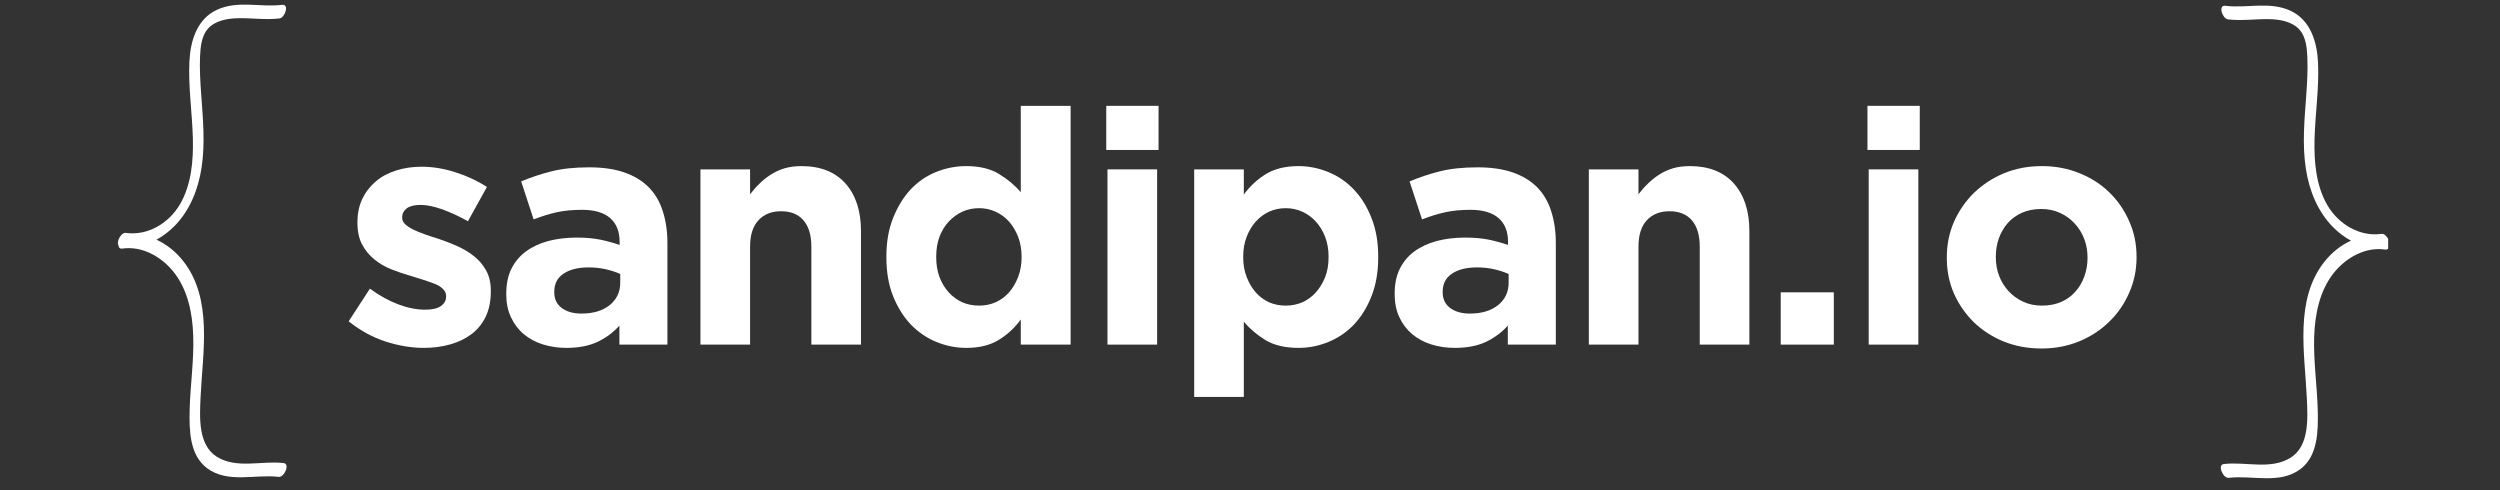 <svg xmlns="http://www.w3.org/2000/svg" xmlns:xlink="http://www.w3.org/1999/xlink" width="255" zoomAndPan="magnify" viewBox="0 0 191.25 37.5" height="50" preserveAspectRatio="xMidYMid meet" version="1.0"><rect x="0" y="0" width="191.25" height="37.5" fill="#333333" stroke="none"/><defs><g/><clipPath id="1ee50d50c8"><path d="M 169.605 0.074 L 182.695 0.074 L 182.695 37 L 169.605 37 Z M 169.605 0.074 " clip-rule="nonzero"/></clipPath></defs><g fill="#ffffff" fill-opacity="1"><g transform="translate(26.017, 26.363)"><g><path d="M 6.406 0.25 C 5.457 0.25 4.484 0.086 3.484 -0.234 C 2.492 -0.555 1.551 -1.07 0.656 -1.781 L 2.281 -4.281 C 3.008 -3.75 3.734 -3.348 4.453 -3.078 C 5.18 -2.805 5.863 -2.672 6.5 -2.672 C 7.051 -2.672 7.457 -2.766 7.719 -2.953 C 7.977 -3.141 8.109 -3.379 8.109 -3.672 L 8.109 -3.734 C 8.109 -3.93 8.031 -4.102 7.875 -4.25 C 7.727 -4.406 7.523 -4.535 7.266 -4.641 C 7.004 -4.742 6.707 -4.848 6.375 -4.953 C 6.039 -5.055 5.691 -5.164 5.328 -5.281 C 4.859 -5.414 4.383 -5.578 3.906 -5.766 C 3.438 -5.953 3.008 -6.203 2.625 -6.516 C 2.238 -6.828 1.926 -7.207 1.688 -7.656 C 1.445 -8.102 1.328 -8.656 1.328 -9.312 L 1.328 -9.359 C 1.328 -10.035 1.453 -10.633 1.703 -11.156 C 1.961 -11.688 2.312 -12.133 2.75 -12.5 C 3.195 -12.875 3.719 -13.148 4.312 -13.328 C 4.906 -13.516 5.547 -13.609 6.234 -13.609 C 7.078 -13.609 7.938 -13.469 8.812 -13.188 C 9.688 -12.914 10.492 -12.539 11.234 -12.062 L 9.781 -9.438 C 9.113 -9.812 8.461 -10.113 7.828 -10.344 C 7.191 -10.57 6.633 -10.688 6.156 -10.688 C 5.688 -10.688 5.332 -10.598 5.094 -10.422 C 4.863 -10.242 4.75 -10.02 4.75 -9.75 L 4.75 -9.703 C 4.75 -9.523 4.82 -9.363 4.969 -9.219 C 5.125 -9.07 5.328 -8.938 5.578 -8.812 C 5.828 -8.688 6.113 -8.566 6.438 -8.453 C 6.758 -8.336 7.109 -8.223 7.484 -8.109 C 7.953 -7.953 8.426 -7.77 8.906 -7.562 C 9.383 -7.352 9.816 -7.098 10.203 -6.797 C 10.586 -6.504 10.906 -6.141 11.156 -5.703 C 11.406 -5.266 11.531 -4.738 11.531 -4.125 L 11.531 -4.078 C 11.531 -3.328 11.398 -2.68 11.141 -2.141 C 10.879 -1.598 10.516 -1.148 10.047 -0.797 C 9.586 -0.453 9.047 -0.191 8.422 -0.016 C 7.797 0.16 7.125 0.25 6.406 0.25 Z M 6.406 0.25 "/></g></g></g><g fill="#ffffff" fill-opacity="1"><g transform="translate(37.823, 26.363)"><g><path d="M 5.5 0.25 C 4.863 0.25 4.266 0.16 3.703 -0.016 C 3.148 -0.191 2.664 -0.453 2.25 -0.797 C 1.832 -1.148 1.504 -1.582 1.266 -2.094 C 1.023 -2.602 0.906 -3.191 0.906 -3.859 L 0.906 -3.906 C 0.906 -4.633 1.035 -5.266 1.297 -5.797 C 1.566 -6.336 1.938 -6.781 2.406 -7.125 C 2.883 -7.477 3.453 -7.742 4.109 -7.922 C 4.773 -8.098 5.504 -8.188 6.297 -8.188 C 6.984 -8.188 7.582 -8.133 8.094 -8.031 C 8.602 -7.926 9.098 -7.789 9.578 -7.625 L 9.578 -7.859 C 9.578 -8.66 9.332 -9.27 8.844 -9.688 C 8.363 -10.102 7.648 -10.312 6.703 -10.312 C 5.973 -10.312 5.328 -10.25 4.766 -10.125 C 4.203 -10 3.613 -9.816 3 -9.578 L 2.047 -12.484 C 2.785 -12.797 3.551 -13.051 4.344 -13.25 C 5.145 -13.457 6.113 -13.562 7.25 -13.562 C 8.301 -13.562 9.195 -13.43 9.938 -13.172 C 10.688 -12.91 11.301 -12.539 11.781 -12.062 C 12.281 -11.562 12.645 -10.945 12.875 -10.219 C 13.113 -9.488 13.234 -8.676 13.234 -7.781 L 13.234 0 L 9.562 0 L 9.562 -1.453 C 9.094 -0.93 8.531 -0.516 7.875 -0.203 C 7.227 0.098 6.438 0.25 5.5 0.25 Z M 6.656 -2.375 C 7.551 -2.375 8.27 -2.586 8.812 -3.016 C 9.352 -3.453 9.625 -4.023 9.625 -4.734 L 9.625 -5.406 C 9.289 -5.551 8.922 -5.672 8.516 -5.766 C 8.109 -5.859 7.672 -5.906 7.203 -5.906 C 6.391 -5.906 5.75 -5.742 5.281 -5.422 C 4.812 -5.109 4.578 -4.648 4.578 -4.047 L 4.578 -4 C 4.578 -3.488 4.77 -3.086 5.156 -2.797 C 5.539 -2.516 6.039 -2.375 6.656 -2.375 Z M 6.656 -2.375 "/></g></g></g><g fill="#ffffff" fill-opacity="1"><g transform="translate(51.881, 26.363)"><g><path d="M 1.703 -13.406 L 5.5 -13.406 L 5.5 -11.5 C 5.719 -11.789 5.957 -12.062 6.219 -12.312 C 6.477 -12.57 6.766 -12.801 7.078 -13 C 7.398 -13.207 7.75 -13.367 8.125 -13.484 C 8.508 -13.598 8.945 -13.656 9.438 -13.656 C 10.883 -13.656 12.004 -13.211 12.797 -12.328 C 13.586 -11.441 13.984 -10.227 13.984 -8.688 L 13.984 0 L 10.188 0 L 10.188 -7.484 C 10.188 -8.379 9.984 -9.055 9.578 -9.516 C 9.18 -9.973 8.613 -10.203 7.875 -10.203 C 7.145 -10.203 6.566 -9.973 6.141 -9.516 C 5.711 -9.055 5.5 -8.379 5.5 -7.484 L 5.5 0 L 1.703 0 Z M 1.703 -13.406 "/></g></g></g><g fill="#ffffff" fill-opacity="1"><g transform="translate(66.714, 26.363)"><g><path d="M 7.203 0.25 C 6.422 0.25 5.66 0.098 4.922 -0.203 C 4.191 -0.504 3.539 -0.945 2.969 -1.531 C 2.406 -2.125 1.953 -2.848 1.609 -3.703 C 1.266 -4.566 1.094 -5.555 1.094 -6.672 L 1.094 -6.734 C 1.094 -7.848 1.266 -8.832 1.609 -9.688 C 1.953 -10.551 2.398 -11.281 2.953 -11.875 C 3.516 -12.469 4.16 -12.91 4.891 -13.203 C 5.629 -13.504 6.398 -13.656 7.203 -13.656 C 8.223 -13.656 9.062 -13.453 9.719 -13.047 C 10.375 -12.648 10.926 -12.188 11.375 -11.656 L 11.375 -18.266 L 15.188 -18.266 L 15.188 0 L 11.375 0 L 11.375 -1.922 C 10.914 -1.285 10.352 -0.766 9.688 -0.359 C 9.031 0.047 8.203 0.25 7.203 0.25 Z M 8.188 -2.984 C 8.633 -2.984 9.051 -3.066 9.438 -3.234 C 9.832 -3.41 10.176 -3.66 10.469 -3.984 C 10.758 -4.316 10.992 -4.711 11.172 -5.172 C 11.348 -5.629 11.438 -6.129 11.438 -6.672 L 11.438 -6.734 C 11.438 -7.285 11.348 -7.789 11.172 -8.25 C 10.992 -8.707 10.758 -9.098 10.469 -9.422 C 10.176 -9.742 9.832 -9.992 9.438 -10.172 C 9.051 -10.348 8.633 -10.438 8.188 -10.438 C 7.727 -10.438 7.301 -10.348 6.906 -10.172 C 6.52 -9.992 6.176 -9.742 5.875 -9.422 C 5.57 -9.098 5.332 -8.707 5.156 -8.25 C 4.988 -7.801 4.906 -7.297 4.906 -6.734 L 4.906 -6.672 C 4.906 -6.129 4.988 -5.629 5.156 -5.172 C 5.332 -4.711 5.57 -4.316 5.875 -3.984 C 6.176 -3.66 6.52 -3.41 6.906 -3.234 C 7.301 -3.066 7.727 -2.984 8.188 -2.984 Z M 8.188 -2.984 "/></g></g></g><g fill="#ffffff" fill-opacity="1"><g transform="translate(82.848, 26.363)"><g><path d="M 1.781 -18.266 L 5.781 -18.266 L 5.781 -14.891 L 1.781 -14.891 Z M 1.875 -13.406 L 5.672 -13.406 L 5.672 0 L 1.875 0 Z M 1.875 -13.406 "/></g></g></g><g fill="#ffffff" fill-opacity="1"><g transform="translate(89.652, 26.363)"><g><path d="M 1.703 -13.406 L 5.5 -13.406 L 5.5 -11.484 C 5.969 -12.117 6.531 -12.641 7.188 -13.047 C 7.852 -13.453 8.688 -13.656 9.688 -13.656 C 10.469 -13.656 11.223 -13.504 11.953 -13.203 C 12.691 -12.91 13.344 -12.469 13.906 -11.875 C 14.477 -11.281 14.93 -10.551 15.266 -9.688 C 15.609 -8.832 15.781 -7.848 15.781 -6.734 L 15.781 -6.672 C 15.781 -5.555 15.609 -4.566 15.266 -3.703 C 14.93 -2.848 14.484 -2.125 13.922 -1.531 C 13.359 -0.945 12.707 -0.504 11.969 -0.203 C 11.238 0.098 10.477 0.25 9.688 0.25 C 8.664 0.25 7.82 0.051 7.156 -0.344 C 6.5 -0.75 5.945 -1.219 5.5 -1.75 L 5.5 4 L 1.703 4 Z M 8.703 -2.984 C 9.148 -2.984 9.57 -3.066 9.969 -3.234 C 10.363 -3.41 10.707 -3.66 11 -3.984 C 11.301 -4.316 11.539 -4.707 11.719 -5.156 C 11.895 -5.602 11.984 -6.109 11.984 -6.672 L 11.984 -6.734 C 11.984 -7.285 11.895 -7.789 11.719 -8.25 C 11.539 -8.707 11.301 -9.098 11 -9.422 C 10.707 -9.742 10.363 -9.992 9.969 -10.172 C 9.57 -10.348 9.148 -10.438 8.703 -10.438 C 8.254 -10.438 7.832 -10.348 7.438 -10.172 C 7.051 -9.992 6.711 -9.742 6.422 -9.422 C 6.129 -9.098 5.895 -8.707 5.719 -8.25 C 5.539 -7.789 5.453 -7.285 5.453 -6.734 L 5.453 -6.672 C 5.453 -6.129 5.539 -5.629 5.719 -5.172 C 5.895 -4.711 6.129 -4.316 6.422 -3.984 C 6.711 -3.66 7.051 -3.41 7.438 -3.234 C 7.832 -3.066 8.254 -2.984 8.703 -2.984 Z M 8.703 -2.984 "/></g></g></g><g fill="#ffffff" fill-opacity="1"><g transform="translate(105.786, 26.363)"><g><path d="M 5.5 0.25 C 4.863 0.25 4.266 0.16 3.703 -0.016 C 3.148 -0.191 2.664 -0.453 2.25 -0.797 C 1.832 -1.148 1.504 -1.582 1.266 -2.094 C 1.023 -2.602 0.906 -3.191 0.906 -3.859 L 0.906 -3.906 C 0.906 -4.633 1.035 -5.266 1.297 -5.797 C 1.566 -6.336 1.938 -6.781 2.406 -7.125 C 2.883 -7.477 3.453 -7.742 4.109 -7.922 C 4.773 -8.098 5.504 -8.188 6.297 -8.188 C 6.984 -8.188 7.582 -8.133 8.094 -8.031 C 8.602 -7.926 9.098 -7.789 9.578 -7.625 L 9.578 -7.859 C 9.578 -8.66 9.332 -9.27 8.844 -9.688 C 8.363 -10.102 7.648 -10.312 6.703 -10.312 C 5.973 -10.312 5.328 -10.25 4.766 -10.125 C 4.203 -10 3.613 -9.816 3 -9.578 L 2.047 -12.484 C 2.785 -12.797 3.551 -13.051 4.344 -13.25 C 5.145 -13.457 6.113 -13.562 7.25 -13.562 C 8.301 -13.562 9.195 -13.43 9.938 -13.172 C 10.688 -12.91 11.301 -12.539 11.781 -12.062 C 12.281 -11.562 12.645 -10.945 12.875 -10.219 C 13.113 -9.488 13.234 -8.676 13.234 -7.781 L 13.234 0 L 9.562 0 L 9.562 -1.453 C 9.094 -0.93 8.531 -0.516 7.875 -0.203 C 7.227 0.098 6.438 0.25 5.5 0.25 Z M 6.656 -2.375 C 7.551 -2.375 8.27 -2.586 8.812 -3.016 C 9.352 -3.453 9.625 -4.023 9.625 -4.734 L 9.625 -5.406 C 9.289 -5.551 8.922 -5.672 8.516 -5.766 C 8.109 -5.859 7.672 -5.906 7.203 -5.906 C 6.391 -5.906 5.75 -5.742 5.281 -5.422 C 4.812 -5.109 4.578 -4.648 4.578 -4.047 L 4.578 -4 C 4.578 -3.488 4.77 -3.086 5.156 -2.797 C 5.539 -2.516 6.039 -2.375 6.656 -2.375 Z M 6.656 -2.375 "/></g></g></g><g fill="#ffffff" fill-opacity="1"><g transform="translate(119.843, 26.363)"><g><path d="M 1.703 -13.406 L 5.5 -13.406 L 5.5 -11.5 C 5.719 -11.789 5.957 -12.062 6.219 -12.312 C 6.477 -12.57 6.766 -12.801 7.078 -13 C 7.398 -13.207 7.75 -13.367 8.125 -13.484 C 8.508 -13.598 8.945 -13.656 9.438 -13.656 C 10.883 -13.656 12.004 -13.211 12.797 -12.328 C 13.586 -11.441 13.984 -10.227 13.984 -8.688 L 13.984 0 L 10.188 0 L 10.188 -7.484 C 10.188 -8.379 9.984 -9.055 9.578 -9.516 C 9.18 -9.973 8.613 -10.203 7.875 -10.203 C 7.145 -10.203 6.566 -9.973 6.141 -9.516 C 5.711 -9.055 5.5 -8.379 5.5 -7.484 L 5.5 0 L 1.703 0 Z M 1.703 -13.406 "/></g></g></g><g fill="#ffffff" fill-opacity="1"><g transform="translate(134.677, 26.363)"><g><path d="M 1.547 -4 L 5.609 -4 L 5.609 0 L 1.547 0 Z M 1.547 -4 "/></g></g></g><g fill="#ffffff" fill-opacity="1"><g transform="translate(141.08, 26.363)"><g><path d="M 1.781 -18.266 L 5.781 -18.266 L 5.781 -14.891 L 1.781 -14.891 Z M 1.875 -13.406 L 5.672 -13.406 L 5.672 0 L 1.875 0 Z M 1.875 -13.406 "/></g></g></g><g fill="#ffffff" fill-opacity="1"><g transform="translate(147.884, 26.363)"><g><path d="M 8.281 0.297 C 7.25 0.297 6.289 0.117 5.406 -0.234 C 4.52 -0.598 3.754 -1.094 3.109 -1.719 C 2.473 -2.344 1.969 -3.07 1.594 -3.906 C 1.227 -4.75 1.047 -5.656 1.047 -6.625 L 1.047 -6.672 C 1.047 -7.641 1.227 -8.547 1.594 -9.391 C 1.969 -10.234 2.477 -10.973 3.125 -11.609 C 3.781 -12.242 4.547 -12.742 5.422 -13.109 C 6.305 -13.473 7.273 -13.656 8.328 -13.656 C 9.359 -13.656 10.316 -13.473 11.203 -13.109 C 12.086 -12.754 12.848 -12.266 13.484 -11.641 C 14.129 -11.016 14.633 -10.281 15 -9.438 C 15.375 -8.602 15.562 -7.703 15.562 -6.734 L 15.562 -6.672 C 15.562 -5.711 15.375 -4.812 15 -3.969 C 14.633 -3.125 14.125 -2.383 13.469 -1.75 C 12.82 -1.113 12.055 -0.613 11.172 -0.25 C 10.297 0.113 9.332 0.297 8.281 0.297 Z M 8.328 -2.984 C 8.879 -2.984 9.367 -3.078 9.797 -3.266 C 10.223 -3.453 10.582 -3.711 10.875 -4.047 C 11.176 -4.379 11.406 -4.766 11.562 -5.203 C 11.727 -5.648 11.812 -6.125 11.812 -6.625 L 11.812 -6.672 C 11.812 -7.172 11.727 -7.641 11.562 -8.078 C 11.395 -8.523 11.148 -8.922 10.828 -9.266 C 10.516 -9.609 10.141 -9.879 9.703 -10.078 C 9.273 -10.273 8.801 -10.375 8.281 -10.375 C 7.727 -10.375 7.238 -10.281 6.812 -10.094 C 6.383 -9.906 6.02 -9.645 5.719 -9.312 C 5.426 -8.977 5.195 -8.586 5.031 -8.141 C 4.875 -7.703 4.797 -7.234 4.797 -6.734 L 4.797 -6.672 C 4.797 -6.172 4.879 -5.703 5.047 -5.266 C 5.211 -4.828 5.453 -4.438 5.766 -4.094 C 6.086 -3.75 6.461 -3.477 6.891 -3.281 C 7.316 -3.082 7.797 -2.984 8.328 -2.984 Z M 8.328 -2.984 "/></g></g></g><path fill="#ffffff" d="M 21.703 35.426 C 20.043 35.223 18.129 35.887 16.605 34.953 C 15.129 34.043 15.277 31.895 15.344 30.379 C 15.5 26.957 16.309 22.855 13.992 19.941 C 13.441 19.25 12.746 18.688 11.969 18.336 C 12.469 18.066 12.934 17.711 13.336 17.305 C 14.52 16.109 15.164 14.496 15.418 12.836 C 15.707 10.961 15.523 9.074 15.391 7.199 C 15.32 6.234 15.262 5.262 15.305 4.293 C 15.336 3.594 15.418 2.754 15.895 2.207 C 16.453 1.57 17.402 1.41 18.195 1.395 C 19.262 1.367 20.316 1.539 21.383 1.41 C 21.801 1.355 22.16 0.297 21.574 0.371 C 19.902 0.574 18.184 0.008 16.586 0.754 C 15.047 1.473 14.555 3.16 14.488 4.754 C 14.402 6.699 14.703 8.633 14.754 10.574 C 14.797 12.289 14.648 14.113 13.773 15.621 C 12.93 17.07 11.301 18.055 9.629 17.816 C 9.266 17.766 8.887 18.488 9.062 18.77 C 9.074 18.93 9.16 19.047 9.367 19.016 C 10.879 18.801 12.355 19.641 13.289 20.812 C 14.367 22.172 14.723 23.957 14.781 25.664 C 14.848 27.57 14.555 29.461 14.508 31.363 C 14.473 32.906 14.496 34.824 15.852 35.824 C 17.434 36.996 19.531 36.266 21.312 36.48 C 21.75 36.535 22.207 35.488 21.703 35.426 Z M 21.703 35.426 " fill-opacity="1" fill-rule="nonzero"/><g clip-path="url(#1ee50d50c8)"><path fill="#ffffff" d="M 170.113 35.5 C 171.773 35.297 173.688 35.961 175.211 35.027 C 176.691 34.117 176.539 31.969 176.473 30.453 C 176.316 27.031 175.512 22.93 177.824 20.016 C 178.375 19.324 179.07 18.762 179.848 18.41 C 179.348 18.141 178.883 17.785 178.48 17.379 C 177.301 16.184 176.652 14.57 176.398 12.91 C 176.109 11.035 176.293 9.148 176.43 7.273 C 176.496 6.305 176.555 5.336 176.512 4.367 C 176.48 3.664 176.402 2.828 175.922 2.281 C 175.363 1.645 174.414 1.484 173.621 1.465 C 172.555 1.441 171.5 1.613 170.434 1.48 C 170.016 1.43 169.656 0.371 170.242 0.445 C 171.914 0.648 173.633 0.082 175.234 0.828 C 176.77 1.547 177.262 3.234 177.332 4.828 C 177.414 6.773 177.113 8.707 177.062 10.648 C 177.02 12.363 177.168 14.188 178.043 15.695 C 178.887 17.145 180.516 18.129 182.188 17.891 C 182.551 17.84 182.93 18.559 182.754 18.84 C 182.742 19.004 182.656 19.117 182.449 19.09 C 180.938 18.875 179.461 19.715 178.527 20.887 C 177.453 22.242 177.094 24.031 177.035 25.738 C 176.973 27.641 177.262 29.535 177.309 31.438 C 177.344 32.98 177.32 34.898 175.965 35.898 C 174.383 37.07 172.289 36.336 170.504 36.555 C 170.066 36.609 169.609 35.559 170.113 35.5 Z M 170.113 35.5 " fill-opacity="1" fill-rule="nonzero"/></g></svg>